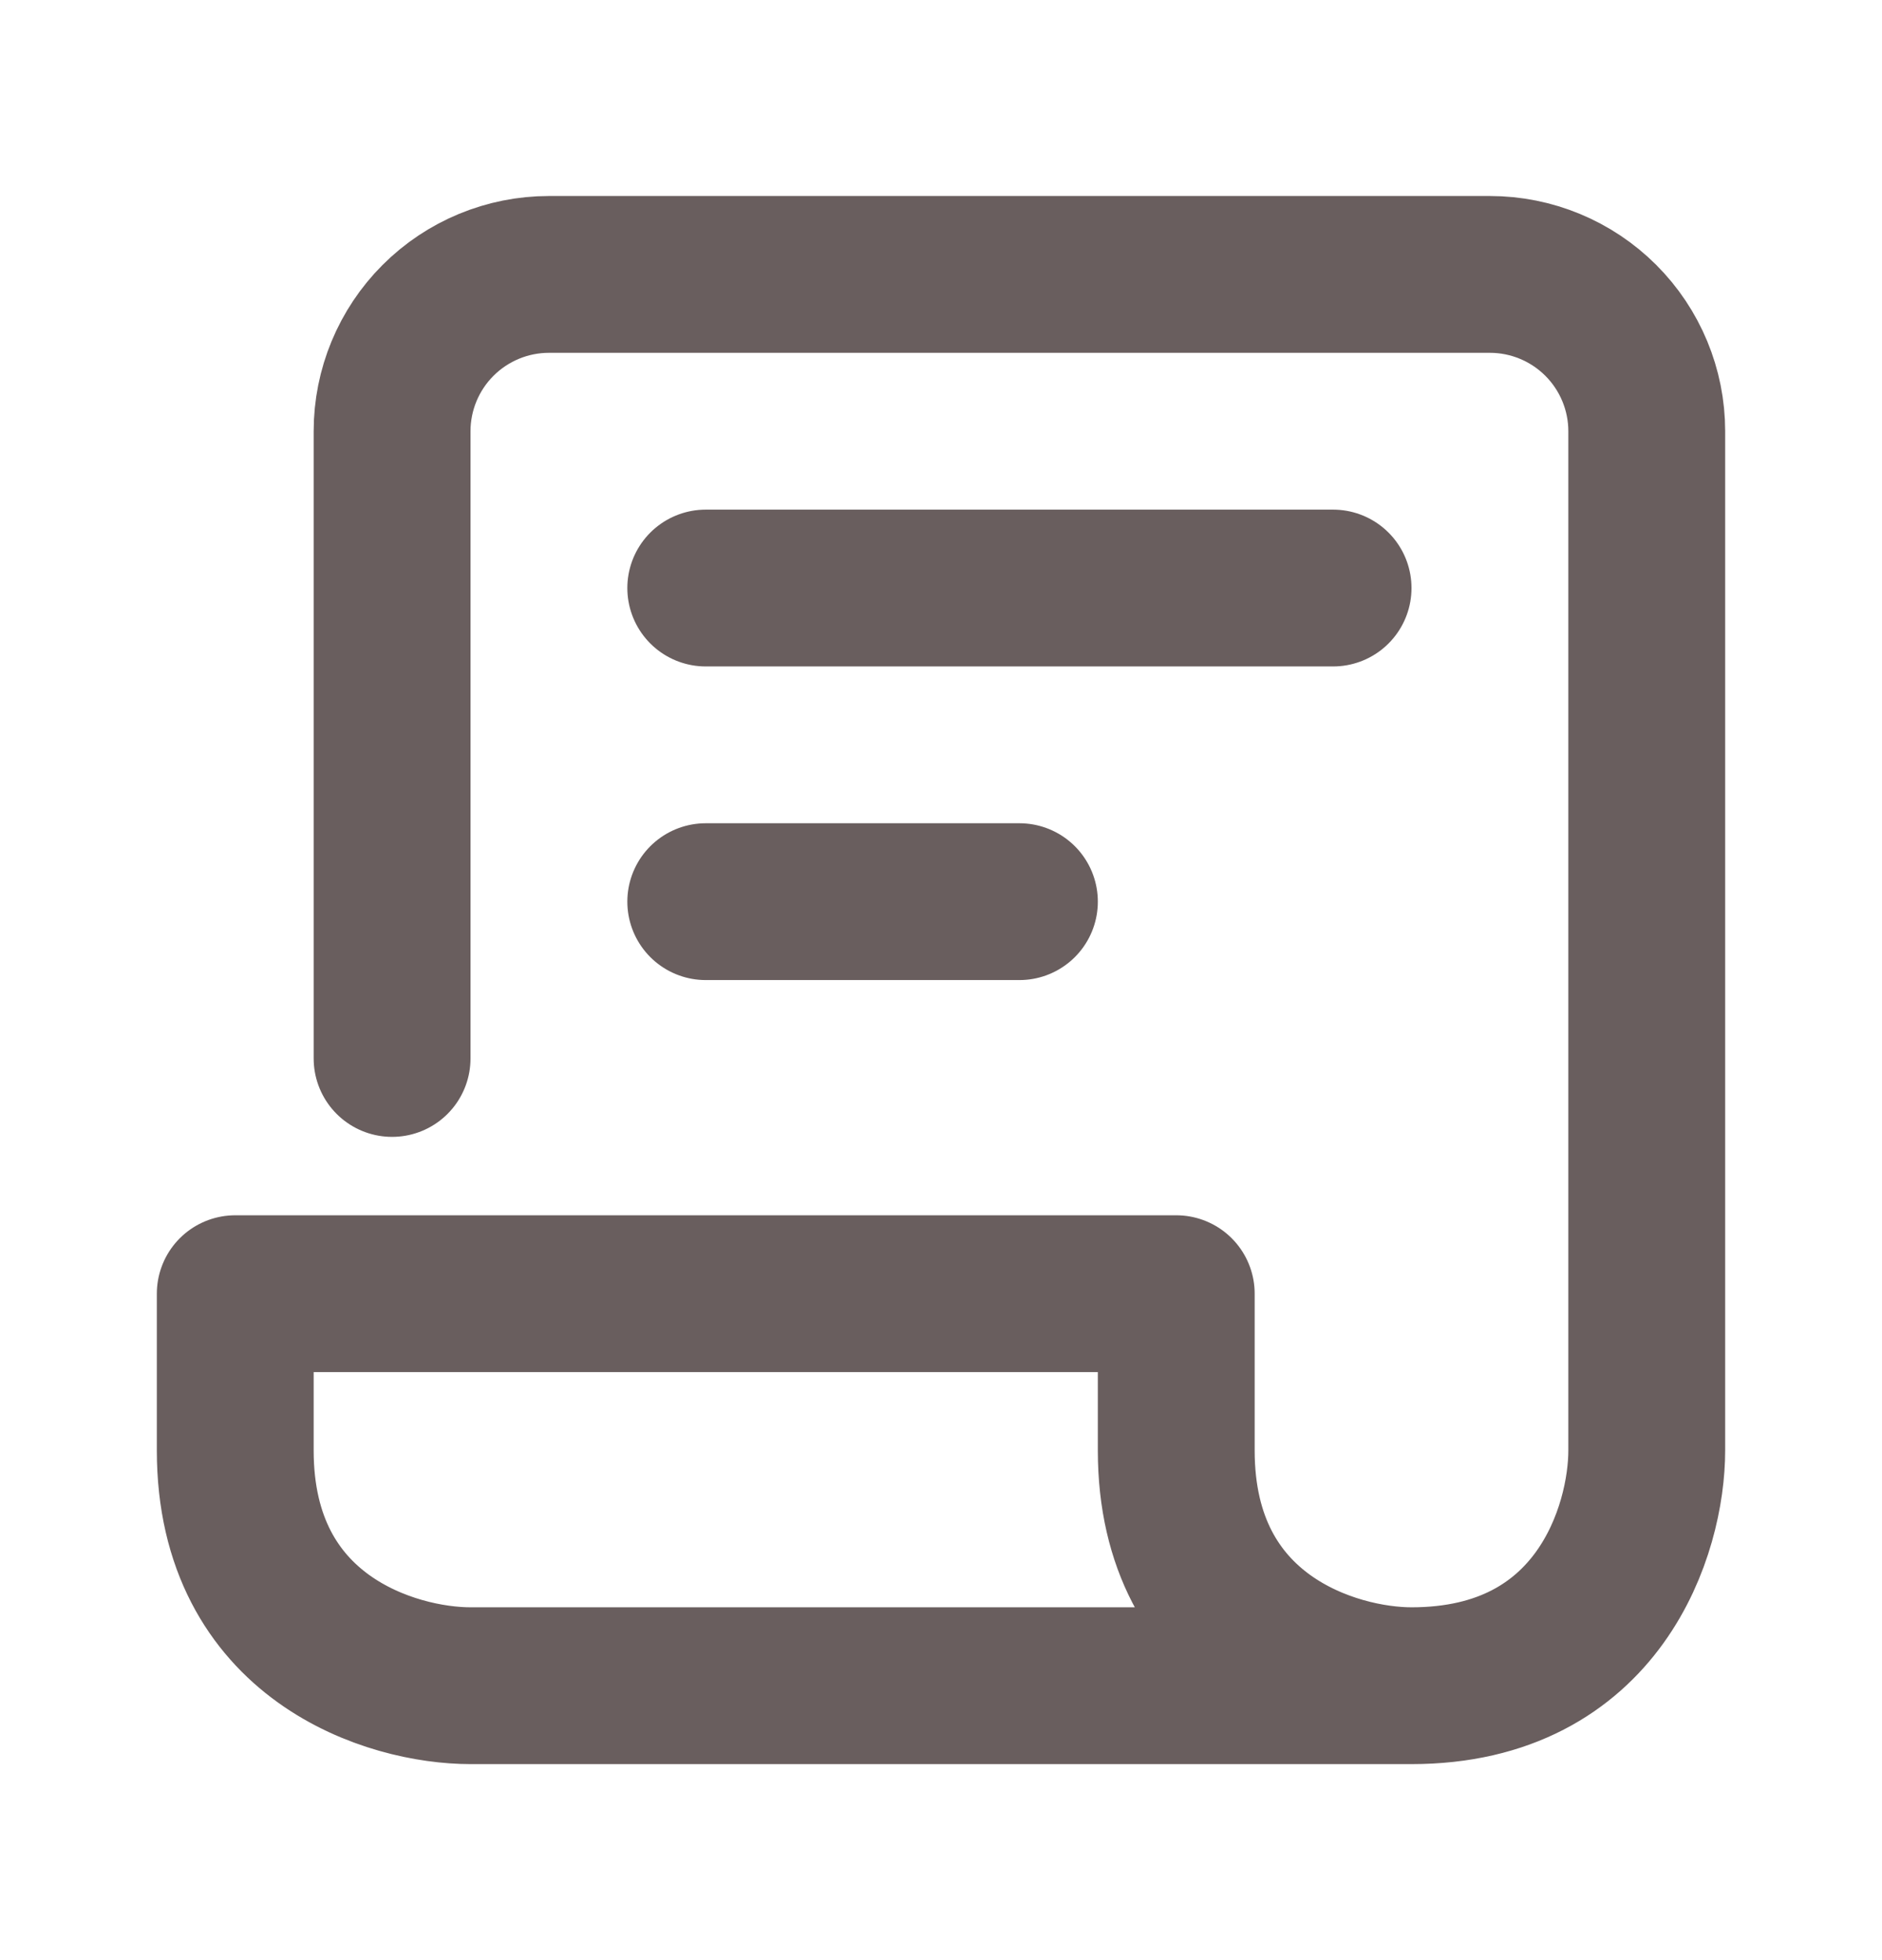 <svg width="24" height="25" viewBox="0 0 24 25" fill="none" xmlns="http://www.w3.org/2000/svg">
<path d="M5 13.5V5.5C5 4.97 5.211 4.461 5.586 4.086C5.961 3.711 6.47 3.5 7 3.5H19C19.53 3.5 20.039 3.711 20.414 4.086C20.789 4.461 21 4.97 21 5.5V18.5C21 19.5 20.4 21.5 18 21.5M18 21.5H6C5 21.5 3 20.9 3 18.5V16.5H15V18.5C15 20.9 17 21.5 18 21.5ZM9 7.5H17M9 11.5H13" stroke="#695E5E" stroke-width="2" stroke-linecap="round" stroke-linejoin="round"/>
</svg>
